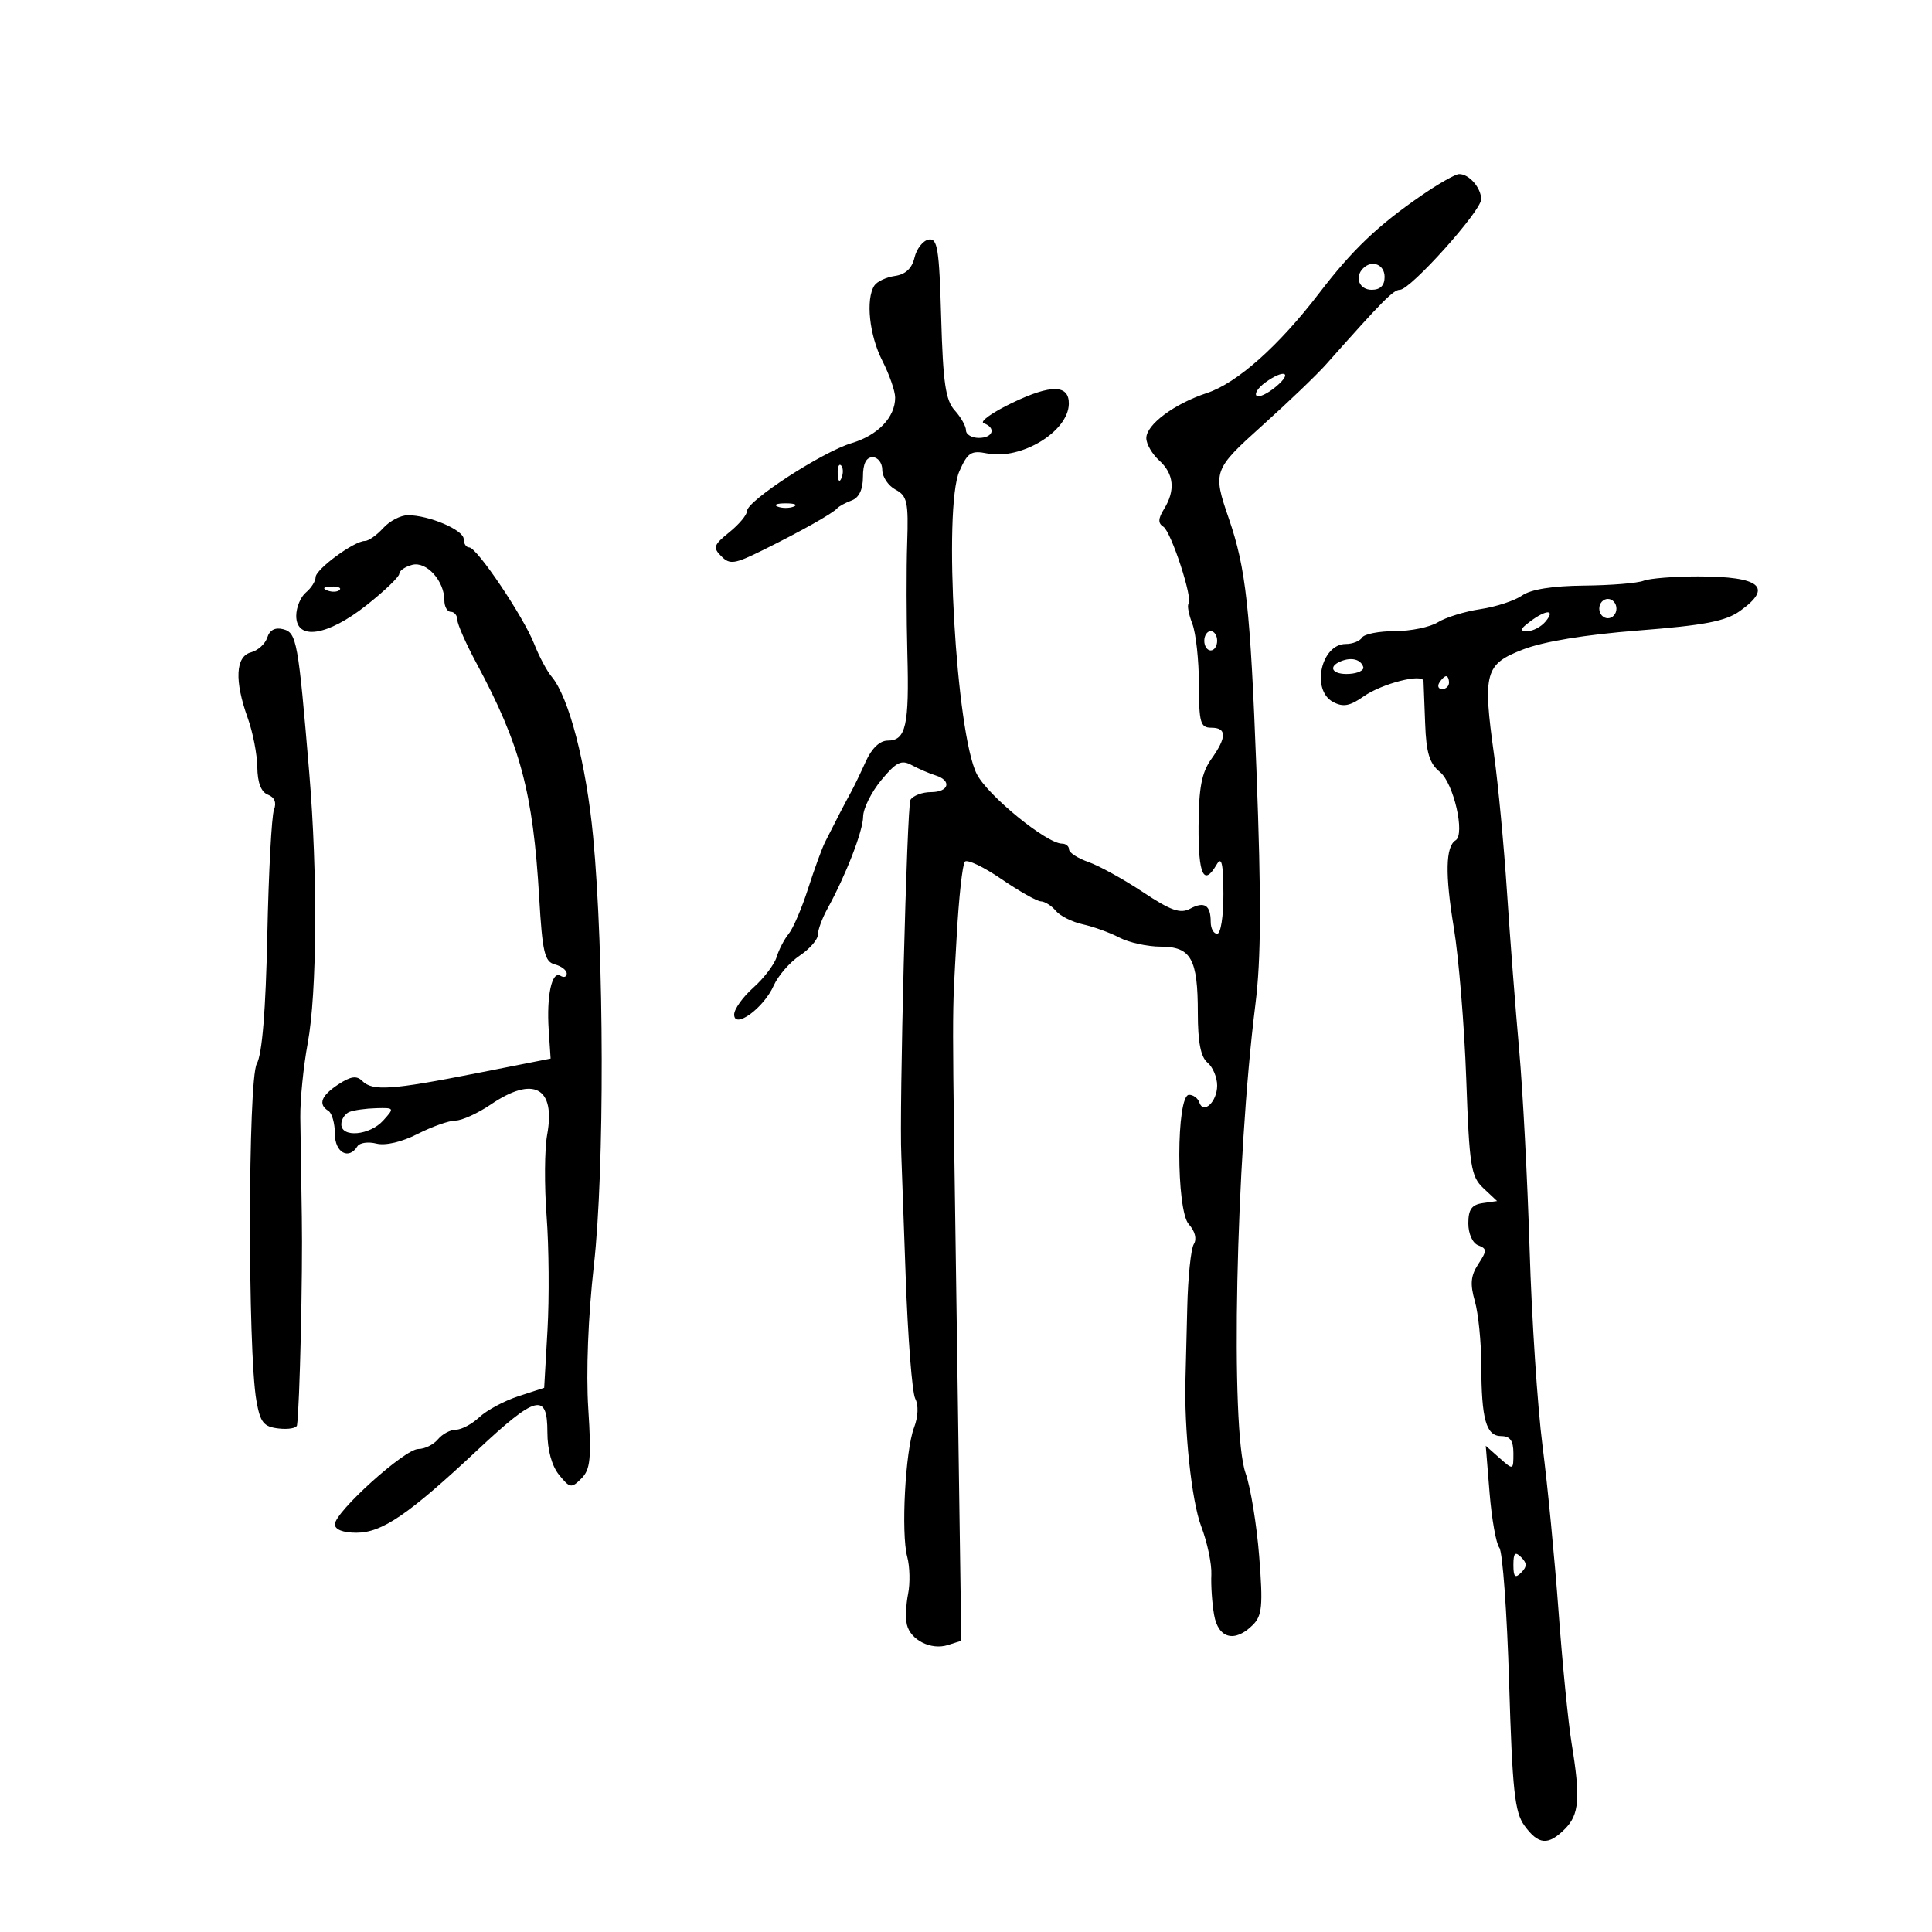 <svg xmlns="http://www.w3.org/2000/svg" width="300" height="300" viewBox="0 0 300 300" version="1.1">
	<path d="M 220.820 30.285 C 213.969 34.992, 210.011 38.765, 204.858 45.500 C 198.572 53.716, 192.090 59.486, 187.416 61.026 C 182.350 62.695, 178 65.932, 178 68.033 C 178 68.944, 178.900 70.505, 180 71.500 C 182.293 73.575, 182.548 76.143, 180.750 79.044 C 179.824 80.538, 179.796 81.248, 180.641 81.781 C 181.858 82.548, 185.289 93.045, 184.560 93.773 C 184.322 94.011, 184.585 95.397, 185.144 96.853 C 185.703 98.309, 186.164 102.537, 186.168 106.250 C 186.176 112.227, 186.396 113, 188.088 113 C 190.515 113, 190.511 114.473, 188.076 117.893 C 186.589 119.982, 186.143 122.345, 186.112 128.298 C 186.072 135.888, 186.920 137.684, 188.920 134.250 C 189.692 132.925, 189.947 134.016, 189.970 138.750 C 189.987 142.270, 189.563 145, 189 145 C 188.450 145, 188 144.175, 188 143.167 C 188 140.551, 187.024 139.917, 184.817 141.098 C 183.273 141.924, 181.830 141.418, 177.453 138.512 C 174.459 136.525, 170.657 134.428, 169.005 133.852 C 167.352 133.276, 166 132.398, 166 131.902 C 166 131.406, 165.511 131, 164.914 131 C 162.525 131, 153.388 123.548, 151.680 120.207 C 148.459 113.906, 146.444 78.886, 148.974 73.170 C 150.263 70.256, 150.802 69.910, 153.286 70.407 C 158.553 71.461, 165.892 67.011, 165.968 62.719 C 166.022 59.713, 163.238 59.652, 157.238 62.526 C 154.082 64.038, 152.063 65.476, 152.750 65.721 C 154.724 66.425, 154.206 68, 152 68 C 150.900 68, 150 67.473, 150 66.829 C 150 66.185, 149.213 64.788, 148.250 63.724 C 146.828 62.154, 146.434 59.457, 146.146 49.342 C 145.839 38.579, 145.575 36.935, 144.190 37.202 C 143.309 37.372, 142.325 38.633, 142.003 40.005 C 141.610 41.680, 140.609 42.615, 138.959 42.851 C 137.607 43.044, 136.169 43.719, 135.765 44.351 C 134.399 46.488, 134.989 52.059, 137 56 C 138.100 58.156, 139 60.738, 139 61.738 C 139 64.793, 136.334 67.583, 132.243 68.809 C 127.712 70.167, 116 77.764, 116 79.346 C 116 79.940, 114.763 81.424, 113.250 82.644 C 110.804 84.618, 110.666 85.030, 112 86.370 C 113.336 87.712, 114.047 87.606, 118.500 85.402 C 124.440 82.462, 129.307 79.722, 130 78.927 C 130.275 78.612, 131.287 78.064, 132.250 77.708 C 133.390 77.288, 134 76.006, 134 74.031 C 134 72.003, 134.497 71, 135.500 71 C 136.325 71, 137 71.884, 137 72.965 C 137 74.045, 137.924 75.424, 139.054 76.029 C 140.872 77.002, 141.080 77.953, 140.867 84.314 C 140.734 88.266, 140.747 96, 140.895 101.500 C 141.197 112.673, 140.671 115, 137.842 115 C 136.616 115, 135.357 116.200, 134.434 118.250 C 133.629 120.037, 132.597 122.175, 132.141 123 C 131.302 124.515, 129.734 127.540, 128.121 130.750 C 127.637 131.713, 126.447 134.975, 125.476 138 C 124.505 141.025, 123.154 144.175, 122.474 145 C 121.793 145.825, 120.949 147.446, 120.597 148.603 C 120.246 149.760, 118.618 151.901, 116.979 153.361 C 115.341 154.821, 114 156.697, 114 157.531 C 114 159.883, 118.600 156.525, 120.138 153.049 C 120.816 151.519, 122.635 149.420, 124.182 148.384 C 125.729 147.348, 126.996 145.894, 126.997 145.154 C 126.999 144.414, 127.656 142.614, 128.459 141.154 C 131.351 135.892, 134.001 129.064, 134.027 126.805 C 134.042 125.537, 135.312 122.984, 136.849 121.130 C 139.182 118.317, 139.962 117.934, 141.572 118.807 C 142.632 119.383, 144.287 120.098, 145.250 120.396 C 147.847 121.199, 147.369 123, 144.559 123 C 143.216 123, 141.785 123.540, 141.377 124.199 C 140.828 125.088, 139.609 172.680, 139.961 179.500 C 139.989 180.050, 140.288 188.375, 140.625 198 C 140.962 207.625, 141.634 216.258, 142.119 217.185 C 142.651 218.201, 142.577 219.982, 141.934 221.673 C 140.577 225.243, 139.896 238.095, 140.872 241.729 C 141.281 243.253, 141.342 245.850, 141.008 247.500 C 140.674 249.150, 140.592 251.302, 140.825 252.282 C 141.395 254.672, 144.591 256.265, 147.172 255.445 L 149.269 254.780 148.593 207.640 C 147.801 152.398, 147.806 159.178, 148.549 145.500 C 148.878 139.450, 149.455 134.182, 149.831 133.793 C 150.207 133.403, 152.762 134.625, 155.507 136.507 C 158.253 138.389, 161.007 139.945, 161.628 139.965 C 162.248 139.984, 163.291 140.646, 163.947 141.436 C 164.602 142.225, 166.487 143.168, 168.136 143.530 C 169.786 143.892, 172.342 144.818, 173.817 145.588 C 175.293 146.358, 178.172 146.990, 180.215 146.994 C 184.955 147.002, 186 148.866, 186 157.312 C 186 161.819, 186.451 164.129, 187.500 165 C 188.325 165.685, 189 167.288, 189 168.563 C 189 171.080, 186.864 173.092, 186.226 171.177 C 186.010 170.530, 185.294 170, 184.636 170 C 182.637 170, 182.611 187.912, 184.606 190.117 C 185.572 191.185, 185.874 192.389, 185.376 193.187 C 184.925 193.909, 184.468 198.325, 184.359 203 C 184.251 207.675, 184.128 212.625, 184.085 214 C 183.841 221.888, 185.028 233.095, 186.520 237 C 187.466 239.475, 188.177 242.850, 188.099 244.500 C 188.021 246.150, 188.212 248.963, 188.524 250.750 C 189.168 254.446, 191.742 255.115, 194.543 252.314 C 195.987 250.870, 196.129 249.349, 195.531 241.702 C 195.147 236.793, 194.195 230.970, 193.416 228.762 C 191.022 221.978, 191.893 180.242, 194.934 156 C 195.828 148.872, 195.869 139.758, 195.099 119.500 C 194.143 94.358, 193.469 88.230, 190.805 80.500 C 188.288 73.196, 188.386 72.926, 196.091 66 C 200.067 62.425, 204.486 58.188, 205.911 56.584 C 214.724 46.659, 216.367 45, 217.377 45 C 219.010 45, 229.984 32.779, 229.993 30.950 C 230.001 29.162, 228.086 26.984, 226.550 27.035 C 225.972 27.055, 223.394 28.517, 220.820 30.285 M 211.667 41.667 C 210.290 43.043, 211.073 45, 213 45 C 214.333 45, 215 44.333, 215 43 C 215 41.073, 213.043 40.290, 211.667 41.667 M 196.443 59.418 C 195.376 60.198, 194.776 61.110, 195.110 61.443 C 195.444 61.777, 196.793 61.154, 198.108 60.058 C 200.825 57.796, 199.407 57.251, 196.443 59.418 M 130.079 73.583 C 130.127 74.748, 130.364 74.985, 130.683 74.188 C 130.972 73.466, 130.936 72.603, 130.604 72.271 C 130.272 71.939, 130.036 72.529, 130.079 73.583 M 120.750 78.662 C 121.438 78.940, 122.563 78.940, 123.250 78.662 C 123.938 78.385, 123.375 78.158, 122 78.158 C 120.625 78.158, 120.063 78.385, 120.750 78.662 M 59.500 82 C 58.505 83.100, 57.225 84, 56.657 84 C 54.991 84, 49.014 88.396, 49.007 89.628 C 49.003 90.248, 48.325 91.315, 47.500 92 C 46.675 92.685, 46 94.315, 46 95.622 C 46 99.509, 50.834 98.780, 56.910 93.977 C 59.710 91.764, 62 89.566, 62 89.093 C 62 88.620, 62.903 87.997, 64.007 87.708 C 66.227 87.128, 69 90.191, 69 93.223 C 69 94.200, 69.450 95, 70 95 C 70.550 95, 71.008 95.563, 71.017 96.250 C 71.026 96.938, 72.365 99.975, 73.993 103 C 80.795 115.640, 82.769 123.018, 83.727 139.384 C 84.224 147.873, 84.566 149.335, 86.153 149.750 C 87.169 150.016, 88 150.657, 88 151.176 C 88 151.694, 87.563 151.848, 87.029 151.518 C 85.696 150.694, 84.848 154.607, 85.204 159.939 L 85.500 164.374 74 166.647 C 60.807 169.253, 57.854 169.454, 56.251 167.851 C 55.386 166.986, 54.472 167.116, 52.551 168.374 C 49.854 170.142, 49.351 171.481, 51 172.500 C 51.550 172.840, 52 174.441, 52 176.059 C 52 178.975, 54.159 180.169, 55.502 177.996 C 55.843 177.444, 57.168 177.255, 58.446 177.576 C 59.846 177.927, 62.387 177.333, 64.844 176.079 C 67.086 174.936, 69.734 174, 70.728 174 C 71.722 174, 74.191 172.875, 76.215 171.500 C 82.858 166.986, 86.307 168.850, 84.959 176.226 C 84.554 178.437, 84.518 184.129, 84.878 188.873 C 85.238 193.618, 85.300 201.550, 85.016 206.500 L 84.500 215.500 80.507 216.804 C 78.311 217.521, 75.582 218.983, 74.443 220.054 C 73.303 221.124, 71.668 222, 70.808 222 C 69.948 222, 68.685 222.675, 68 223.500 C 67.315 224.325, 65.942 225, 64.949 225 C 62.834 225, 52 234.786, 52 236.697 C 52 237.508, 53.264 238, 55.350 238 C 59.324 238, 63.422 235.200, 74.144 225.159 C 83.251 216.631, 85 216.184, 85 222.389 C 85 225.133, 85.678 227.615, 86.807 229.010 C 88.493 231.092, 88.727 231.130, 90.278 229.579 C 91.683 228.174, 91.849 226.488, 91.348 218.708 C 90.988 213.122, 91.330 204.386, 92.217 196.500 C 93.888 181.648, 93.829 148.127, 92.101 129.909 C 91.030 118.616, 88.338 108.241, 85.657 105.070 C 84.927 104.206, 83.710 101.925, 82.954 100 C 81.279 95.738, 74.054 85, 72.861 85 C 72.387 85, 72 84.415, 72 83.701 C 72 82.297, 66.621 80, 63.334 80 C 62.221 80, 60.495 80.900, 59.500 82 M 255.214 90.180 C 254.271 90.554, 250.113 90.891, 245.973 90.930 C 241.073 90.975, 237.713 91.513, 236.349 92.468 C 235.197 93.275, 232.284 94.228, 229.877 94.586 C 227.470 94.944, 224.503 95.858, 223.285 96.618 C 222.067 97.378, 219.056 98, 216.594 98 C 214.132 98, 211.840 98.450, 211.500 99 C 211.160 99.550, 210.024 100, 208.976 100 C 205.135 100, 203.559 107.159, 206.996 108.998 C 208.558 109.834, 209.590 109.647, 211.746 108.136 C 214.613 106.127, 220.968 104.513, 221.044 105.775 C 221.068 106.174, 221.182 109.129, 221.297 112.341 C 221.461 116.894, 221.967 118.555, 223.592 119.871 C 225.716 121.591, 227.540 129.549, 226.024 130.485 C 224.465 131.449, 224.377 135.770, 225.747 144.057 C 226.515 148.701, 227.382 159.250, 227.675 167.500 C 228.159 181.134, 228.402 182.682, 230.338 184.500 L 232.468 186.500 230.234 186.820 C 228.525 187.064, 228 187.803, 228 189.963 C 228 191.578, 228.657 193.038, 229.535 193.375 C 230.910 193.903, 230.912 194.205, 229.548 196.286 C 228.369 198.086, 228.249 199.380, 229.014 202.047 C 229.556 203.939, 230.006 208.415, 230.014 211.993 C 230.031 220.406, 230.763 223, 233.117 223 C 234.488 223, 235 223.721, 235 225.655 C 235 228.295, 234.988 228.300, 232.853 226.405 L 230.706 224.500 231.302 231.836 C 231.630 235.871, 232.312 239.696, 232.818 240.336 C 233.324 240.976, 234.006 250.394, 234.333 261.264 C 234.838 278.038, 235.198 281.399, 236.714 283.483 C 238.898 286.484, 240.393 286.607, 243 284 C 245.230 281.770, 245.431 279.201, 244.038 270.697 C 243.515 267.505, 242.603 258.280, 242.010 250.197 C 241.418 242.114, 240.297 230.550, 239.520 224.500 C 238.743 218.450, 237.841 204.725, 237.516 194 C 237.191 183.275, 236.460 169.325, 235.892 163 C 235.324 156.675, 234.474 145.650, 234.003 138.500 C 233.532 131.350, 232.634 121.808, 232.007 117.295 C 230.219 104.430, 230.570 103.146, 236.500 100.847 C 239.688 99.611, 246.184 98.543, 254.424 97.899 C 264.670 97.098, 267.934 96.471, 270.174 94.876 C 275.365 91.180, 273.362 89.515, 263.714 89.506 C 259.981 89.503, 256.156 89.806, 255.214 90.180 M 50.813 91.683 C 51.534 91.972, 52.397 91.936, 52.729 91.604 C 53.061 91.272, 52.471 91.036, 51.417 91.079 C 50.252 91.127, 50.015 91.364, 50.813 91.683 M 248.333 94.500 C 248.333 95.325, 248.933 96, 249.667 96 C 250.400 96, 251 95.325, 251 94.500 C 251 93.675, 250.400 93, 249.667 93 C 248.933 93, 248.333 93.675, 248.333 94.500 M 237.559 96.532 C 236.005 97.707, 235.931 98, 237.186 98 C 238.049 98, 239.315 97.325, 240 96.500 C 241.584 94.592, 240.098 94.611, 237.559 96.532 M 41.502 98.995 C 41.189 99.979, 40.049 101.016, 38.967 101.298 C 36.568 101.926, 36.384 105.707, 38.471 111.500 C 39.264 113.700, 39.932 117.139, 39.956 119.143 C 39.985 121.534, 40.551 122.998, 41.604 123.401 C 42.639 123.799, 42.972 124.630, 42.543 125.748 C 42.178 126.701, 41.712 135.444, 41.508 145.177 C 41.263 156.918, 40.712 163.652, 39.872 165.187 C 38.498 167.699, 38.452 209.800, 39.815 217.500 C 40.418 220.904, 40.932 221.547, 43.262 221.816 C 44.768 221.990, 46.054 221.765, 46.120 221.316 C 46.540 218.450, 47.018 197.781, 46.867 189 C 46.768 183.225, 46.662 176.250, 46.632 173.500 C 46.602 170.750, 47.119 165.575, 47.781 162 C 49.231 154.173, 49.336 135.715, 48.020 120 C 46.309 99.562, 46.071 98.252, 43.975 97.704 C 42.729 97.378, 41.873 97.825, 41.502 98.995 M 187 99.500 C 187 100.325, 187.450 101, 188 101 C 188.550 101, 189 100.325, 189 99.500 C 189 98.675, 188.550 98, 188 98 C 187.450 98, 187 98.675, 187 99.500 M 208.250 102.667 C 206.091 103.530, 206.889 104.795, 209.499 104.644 C 210.874 104.565, 211.858 104.078, 211.687 103.563 C 211.296 102.386, 209.876 102.016, 208.250 102.667 M 223.500 106 C 223.160 106.550, 223.359 107, 223.941 107 C 224.523 107, 225 106.550, 225 106 C 225 105.450, 224.802 105, 224.559 105 C 224.316 105, 223.840 105.450, 223.500 106 M 54.250 172.662 C 53.563 172.940, 53 173.804, 53 174.583 C 53 176.705, 57.410 176.309, 59.500 174 C 61.271 172.043, 61.248 172.002, 58.405 172.079 C 56.807 172.122, 54.938 172.385, 54.250 172.662 M 235 243 C 235 244.867, 235.267 245.133, 236.200 244.200 C 237.133 243.267, 237.133 242.733, 236.200 241.800 C 235.267 240.867, 235 241.133, 235 243" stroke="none" fill="black" fill-rule="evenodd"/>
</svg>
